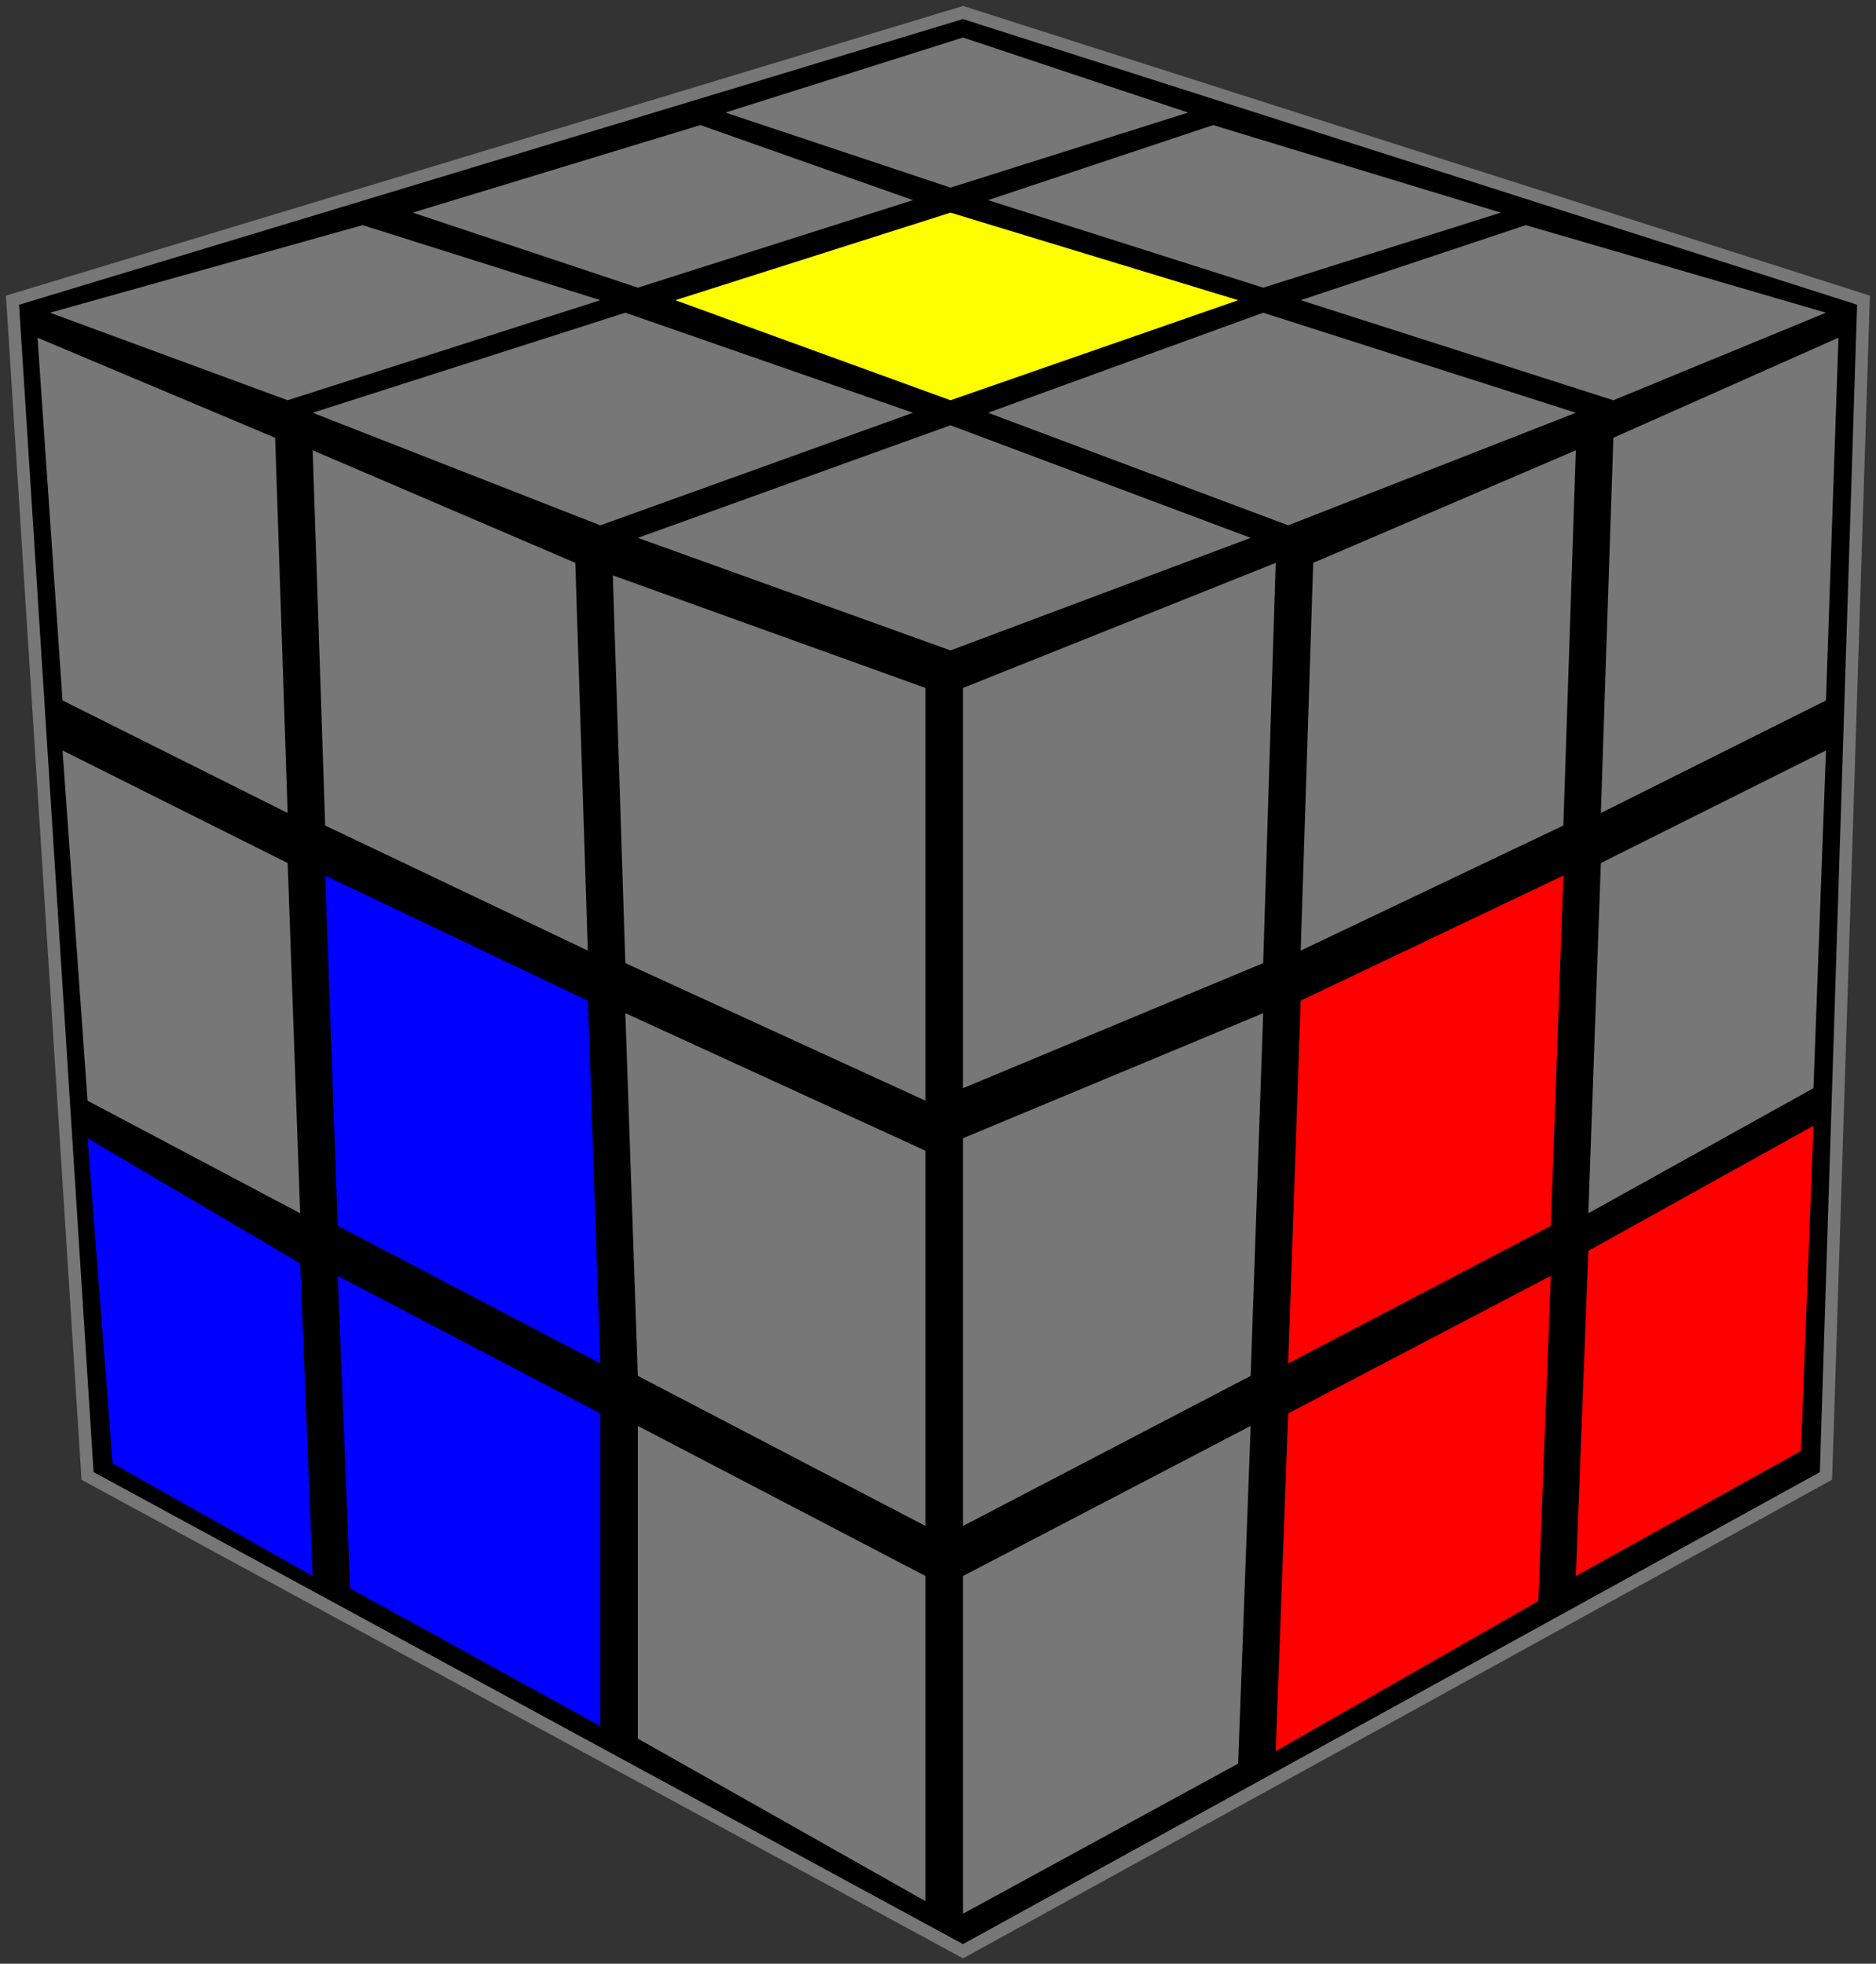 <?xml version="1.0" encoding="UTF-8" standalone="no"?>
<svg xmlns="http://www.w3.org/2000/svg" xmlns:sodipodi="http://sodipodi.sourceforge.net/DTD/sodipodi-0.dtd" width="150px" height="157px">

<rect width="100%" height="100%" fill="#333333" stroke="none"/>

<!-- Background -->
<path style="fill:#000;stroke:#777" d="M 77,1 149,24 146,118 77,156 7,118 1,24 z" />

<!-- Front -->
<path style="fill:#777" d="M 3,27 22,35 23,65 5,56" />
<path style="fill:#777" d="M 25,36 46,45 47,76 26,66" />
<path style="fill:#777" d="M 49,46 74,55 74,88 50,77" />

<path style="fill:#777" d="M 5,60 23,69 24,97 7,88" />
<path style="fill:#00f" d="M 26,70 47,80 48,109 27,98" />
<path style="fill:#777" d="M 50,81 74,92 74,122 51,110" />

<path style="fill:#00f" d="M 7,91 24,101 25,126 9,117" />
<path style="fill:#00f" d="M 27,102 48,113 48,138 28,127" />
<path style="fill:#777" d="M 51,114 74,126 74,152 51,139" />

<!-- Up -->
<path style="fill:#777" d="M 29,18 48,24 23,32 4,25" />
<path style="fill:#777" d="M 56,10 73,16 51,23 33,17" />
<path style="fill:#777" d="M 77,3 95,9 76,15 58,9" />

<path style="fill:#777" d="M 50,25 73,33 48,42 25,33" />
<path style="fill:#ff0" d="M 76,17 99,24 76,32 54,24" />
<path style="fill:#777" d="M 97,10 120,17 101,23 79,16" />

<path style="fill:#777" d="M 76,34 100,43 76,52 51,43" />
<path style="fill:#777" d="M 101,25 126,33 103,42 79,33" />
<path style="fill:#777" d="M 122,18 146,25 129,32 104,24" />

<!-- Right -->
<path style="fill:#777" d="M 77,87 101,77 102,45 77,55" />
<path style="fill:#777" d="M 126,36 125,66 104,76 105,45" />
<path style="fill:#777" d="M 147,27 146,56 128,65 129,35" />

<path style="fill:#777" d="M 77,122 100,110 101,81 77,91" />
<path style="fill:#f00" d="M 125,70 124,98 103,109 104,80" />
<path style="fill:#777" d="M 146,60 145,87 127,97 128,69" />

<path style="fill:#777" d="M 77,153 99,141 100,114 77,126" />
<path style="fill:#f00" d="M 124,102 123,128 102,140 103,113" />
<path style="fill:#f00" d="M 145,90 144,116 126,126 127,100" />

</svg>